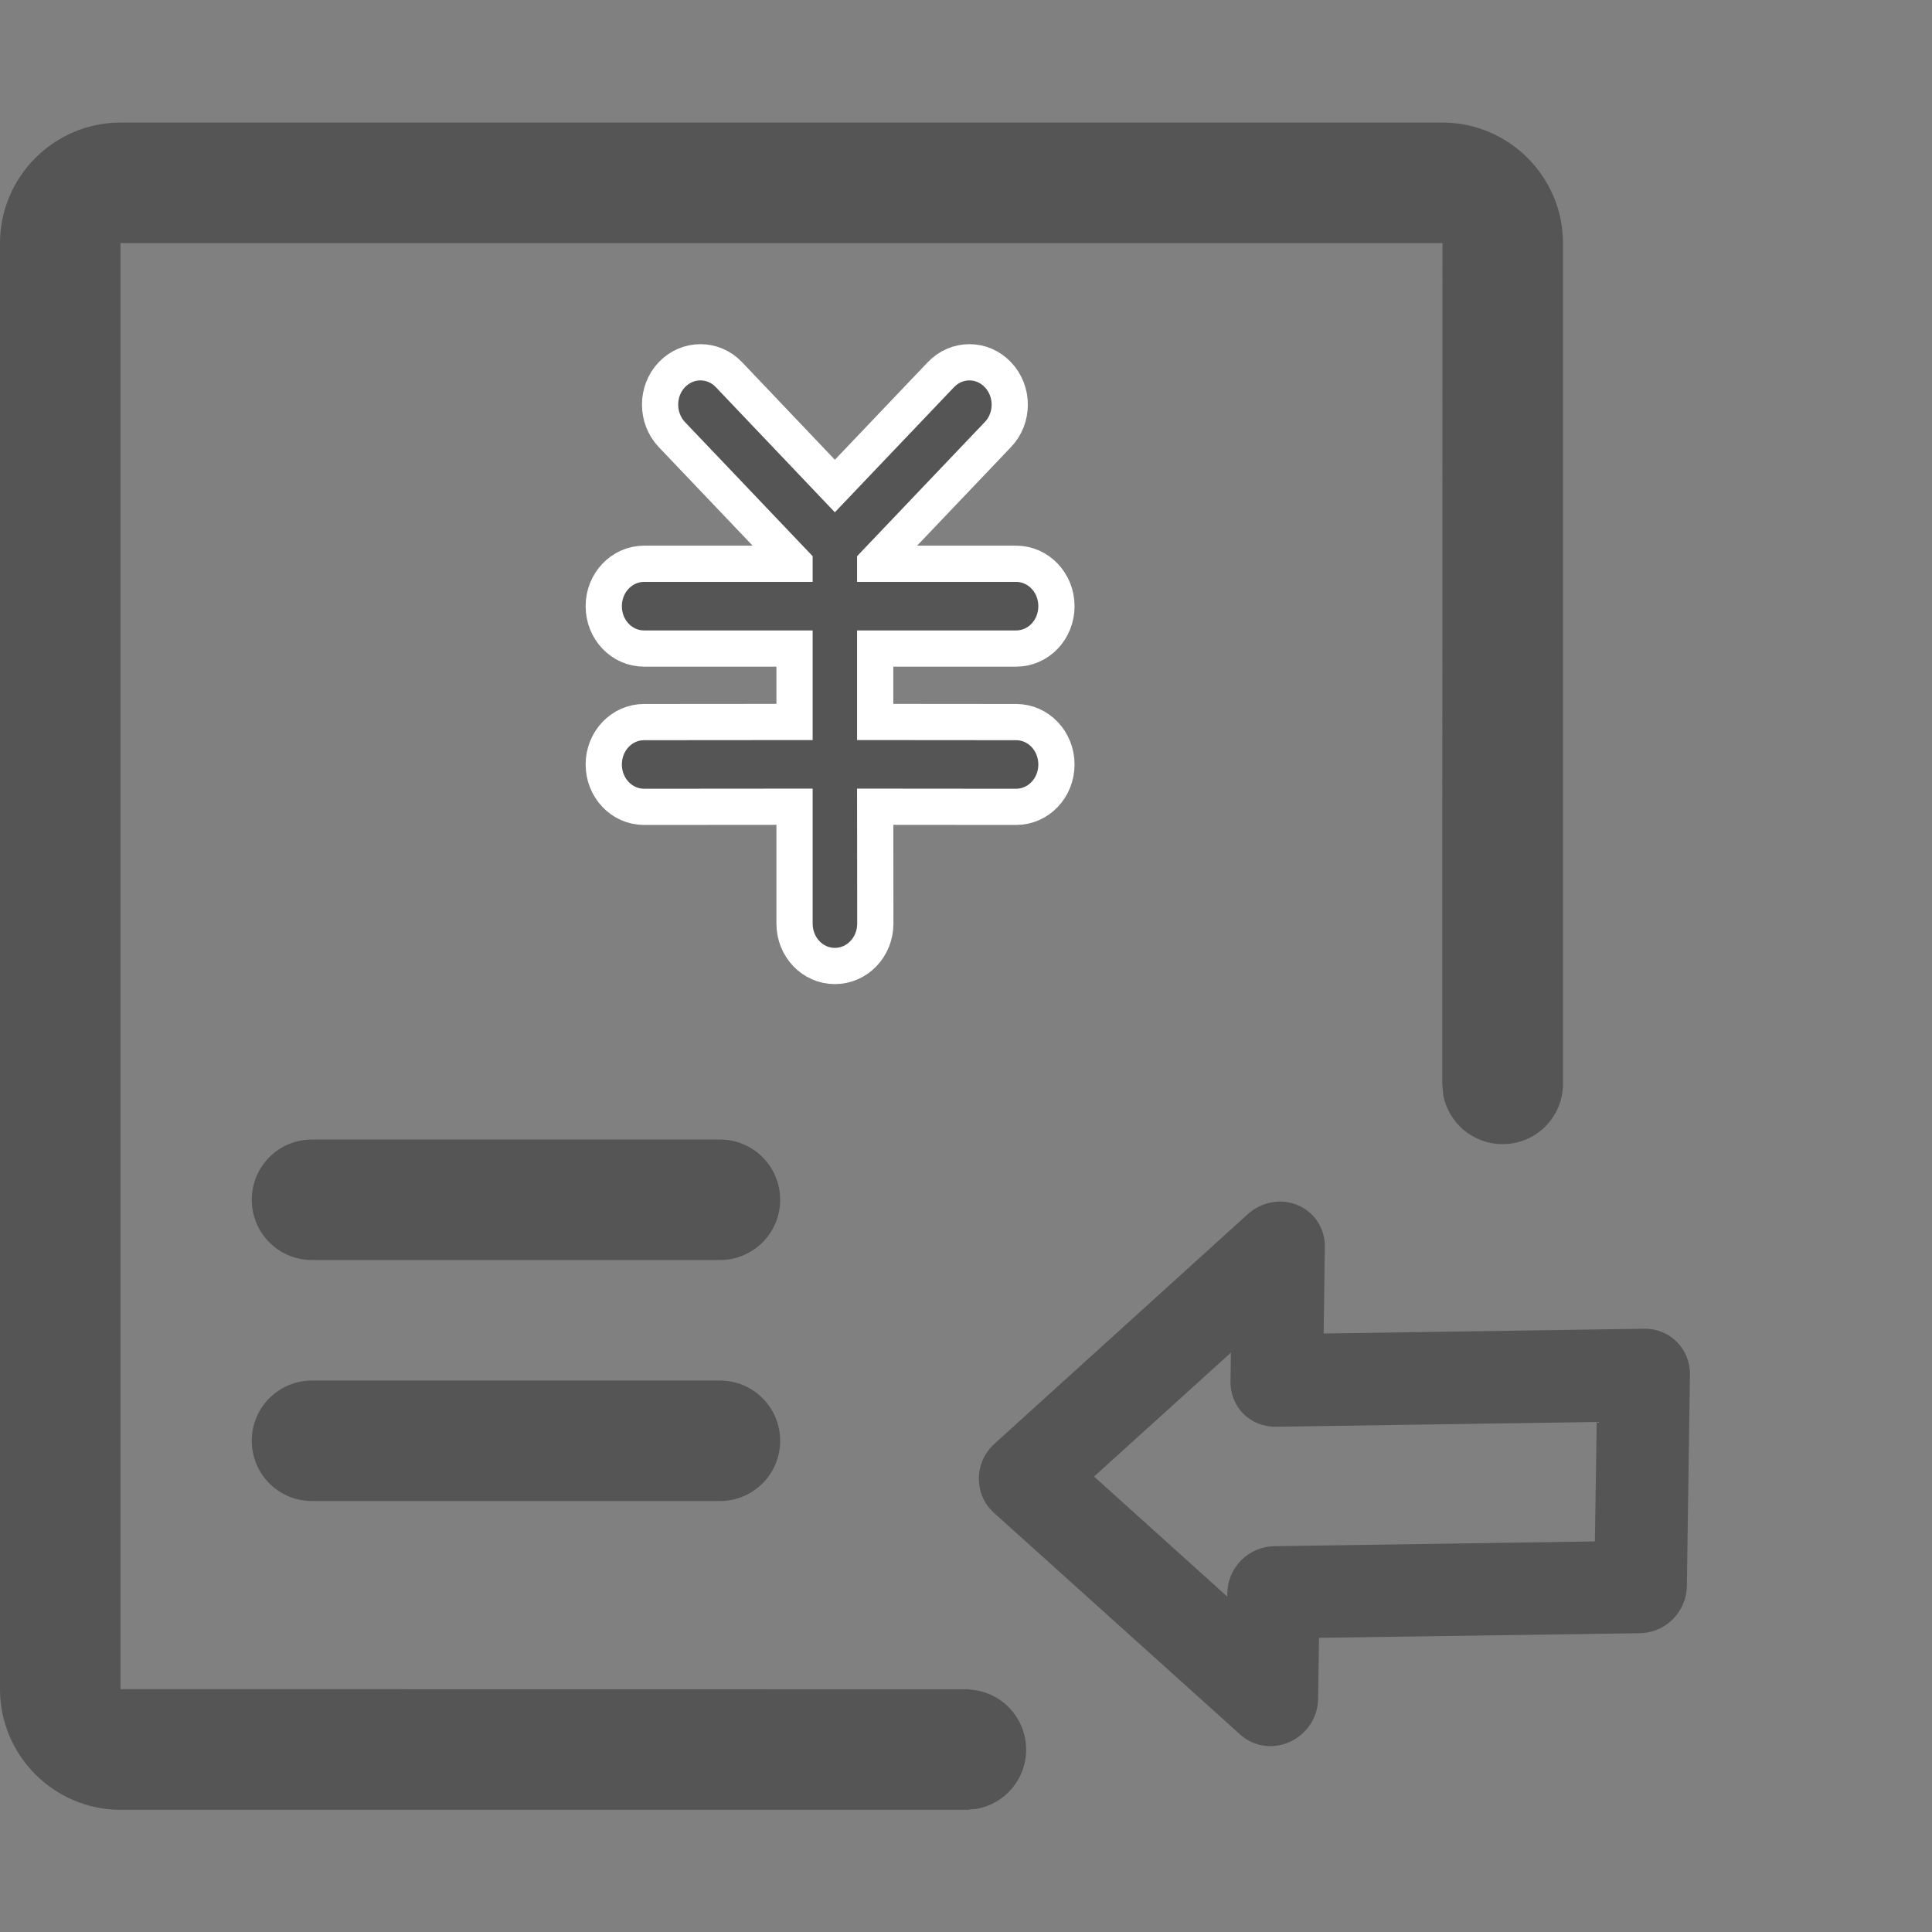 <?xml version="1.0" encoding="UTF-8"?>
<svg width="16px" height="16px" viewBox="0 0 16 16" version="1.1" xmlns="http://www.w3.org/2000/svg" xmlns:xlink="http://www.w3.org/1999/xlink">
    <rect x="0" y="0" width="16" height="16" fill="#808080" stroke="none"/>
    <title>转移支付接收管理-灰</title>
    <g id="0824设计侧修改" stroke="none" stroke-width="1" fill="none" fill-rule="evenodd">
        <g id="左侧图标修改" transform="translate(-17, -785)">
            <g id="编组-4" transform="translate(0, 108)">
                <g id="17" transform="translate(0, 664)">
                    <g id="转移支付接收管理-灰" transform="translate(17, 13)">
                        <rect id="矩形" x="0" y="0" width="16" height="16"></rect>
                        <g id="任务下达与接收" transform="translate(0, 1)" fill="#555555" fill-rule="nonzero">
                            <path d="M2.085,10.932 C2.085,11.208 2.308,11.431 2.584,11.431 L5.962,11.431 C6.238,11.431 6.461,11.208 6.461,10.932 C6.461,10.656 6.238,10.433 5.962,10.433 L2.584,10.433 C2.308,10.433 2.085,10.656 2.085,10.932 Z M2.584,8.437 C2.308,8.437 2.085,8.66 2.085,8.936 C2.085,9.212 2.308,9.435 2.584,9.435 L5.962,9.435 C6.238,9.435 6.461,9.212 6.461,8.936 C6.461,8.66 6.238,8.437 5.962,8.437 L2.584,8.437 Z" id="形状"></path>
                            <path d="M8.022,0.016 L8.022,0.018 L8.089,0.024 C8.322,0.066 8.498,0.269 8.498,0.514 C8.498,0.782 8.288,1 8.023,1.012 L8.022,1.014 L0.998,1.015 L0.998,12.989 L1,12.991 L11.944,12.991 L11.946,12.989 L11.944,6.039 C11.944,6.035 11.944,6.031 11.944,6.028 L11.945,6.016 L11.946,5.999 L11.947,5.999 L11.952,5.938 C11.994,5.705 12.198,5.529 12.443,5.529 L12.446,5.529 C12.711,5.529 12.928,5.737 12.943,5.999 L12.944,5.999 L12.944,12.991 C12.944,13.54 12.495,13.989 11.946,13.989 L11.946,13.989 L0.998,13.989 C0.449,13.989 0,13.54 0,12.991 L0,12.991 L0,1.014 C0,0.465 0.449,0.016 0.998,0.016 L0.998,0.016 L8.022,0.016 Z" id="形状结合" transform="translate(6.472, 7.002) scale(1, -1) translate(-6.472, -7.002) "></path>
                            <path d="M13.872,10.117 L12.649,8.858 C12.501,8.707 12.262,8.707 12.115,8.858 L10.265,10.764 L9.766,10.251 C9.661,10.142 9.503,10.107 9.364,10.163 C9.225,10.218 9.131,10.353 9.122,10.506 L8.983,13.336 C8.977,13.446 9.017,13.553 9.093,13.63 C9.164,13.703 9.26,13.745 9.36,13.745 L9.378,13.745 L12.126,13.601 C12.275,13.594 12.406,13.495 12.459,13.352 C12.512,13.209 12.479,13.046 12.374,12.938 L12.02,12.573 L13.872,10.667 C13.943,10.594 13.983,10.496 13.983,10.393 C13.983,10.289 13.943,10.19 13.872,10.117 Z M11.221,12.299 C11.15,12.372 11.11,12.47 11.11,12.573 C11.11,12.677 11.15,12.775 11.221,12.848 L11.241,12.869 L9.758,12.946 L9.834,11.419 L9.999,11.589 C10.069,11.662 10.165,11.704 10.265,11.704 C10.366,11.704 10.461,11.662 10.532,11.589 L12.382,9.683 L13.071,10.393 L11.221,12.299 Z" id="形状" transform="translate(11.483, 11.245) rotate(-315) translate(-11.483, -11.245) "></path>
                            <path d="M6.037,2.103 L6.914,3.025 L7.792,2.103 C7.923,1.966 8.134,1.966 8.264,2.103 C8.395,2.24 8.395,2.463 8.264,2.599 L7.248,3.666 L7.248,3.669 L8.415,3.669 C8.6,3.669 8.749,3.826 8.749,4.02 C8.749,4.215 8.6,4.371 8.415,4.371 L7.248,4.371 L7.248,4.979 L8.415,4.98 C8.6,4.98 8.749,5.137 8.749,5.331 C8.749,5.525 8.6,5.682 8.415,5.682 L7.248,5.681 L7.249,6.649 C7.249,6.843 7.099,7 6.914,7 C6.729,7 6.58,6.843 6.58,6.649 L6.58,5.681 L5.334,5.682 C5.149,5.682 5,5.525 5,5.331 C5,5.137 5.149,4.98 5.334,4.98 L6.58,4.979 L6.58,4.371 L5.334,4.371 C5.149,4.371 5,4.215 5,4.02 C5,3.826 5.149,3.669 5.334,3.669 L6.58,3.669 L6.58,3.666 L5.564,2.599 C5.434,2.462 5.434,2.239 5.564,2.103 C5.695,1.966 5.907,1.966 6.037,2.103 Z" id="形状结合" stroke="#FFFFFF" stroke-width="0.3"></path>
                        </g>
                    </g>
                </g>
            </g>
        </g>
    </g>
</svg>